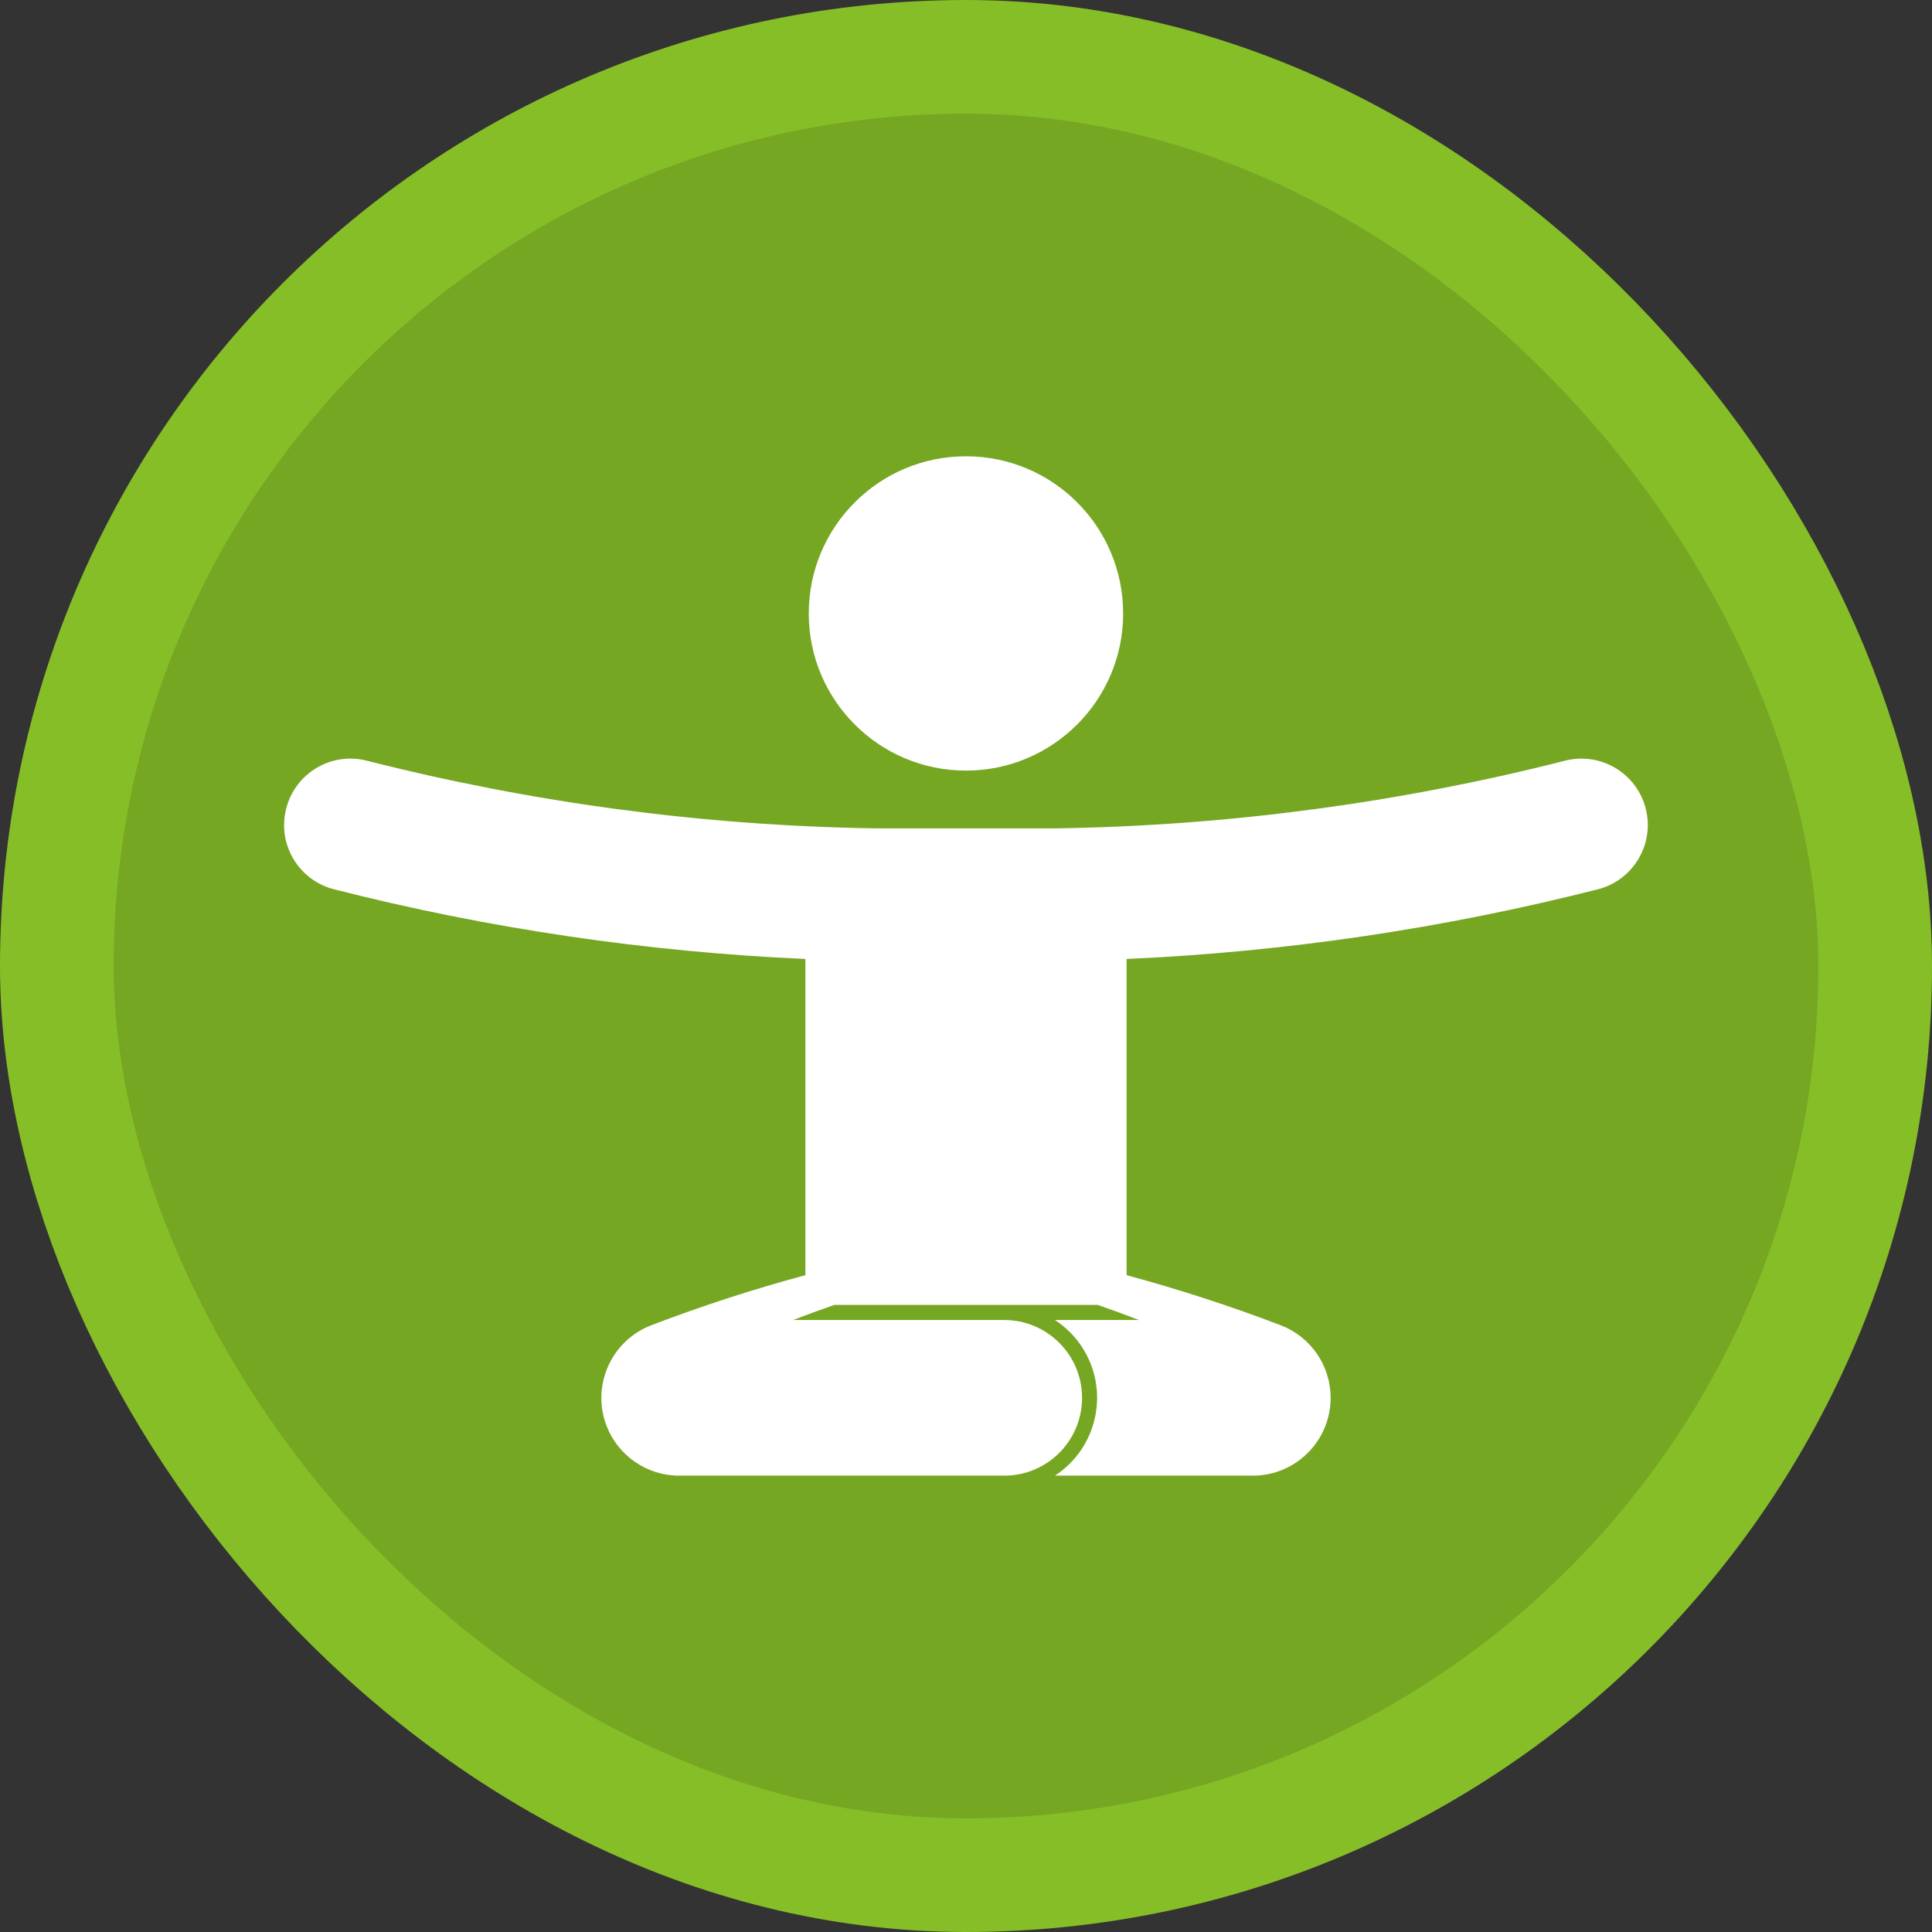 <?xml version="1.0" encoding="UTF-8"?>
<svg width="17" height="17" version="1.1" viewBox="0 0 17 17" xmlns="http://www.w3.org/2000/svg">
 <rect x="0" y="0" width="17" height="17" fill="#333333" stroke="none"/>
 <rect width="17" height="17" fill="none"/>
 <rect x="1" y="1" width="15" height="15" rx="7.5" ry="7.5" fill="#86be28" stroke="#86be28" stroke-linejoin="round" stroke-width="2"/>
 <rect x="1" y="1" width="15" height="15" rx="7.5" ry="7.5" fill="#76a723"/>
 <g transform="matrix(.8 0 0 .8 21.482 .107)" fill="#fff" stroke-width=".177">
  <path d="m-14.499 6.614c0-0.955-0.774-1.729-1.729-1.729-0.955 0-1.729 0.774-1.729 1.729 0 0.954 0.774 1.728 1.729 1.728 0.954 0 1.729-0.774 1.729-1.728z"/>
  <path d="m-15.808 14.385h-2.321c0.151-0.058 0.301-0.113 0.453-0.166h2.898c0.152 0.053 0.303 0.108 0.453 0.166h-0.924c0.119 0.077 0.22 0.179 0.298 0.298 0.308 0.473 0.174 1.105-0.298 1.414h2.176c0.472 0 0.856-0.383 0.856-0.856 0-0.355-0.219-0.673-0.551-0.799-0.555-0.212-1.119-0.395-1.693-0.55v-3.478c1.749-0.078 3.485-0.335 5.182-0.766 0.391-0.099 0.627-0.497 0.528-0.887-0.099-0.391-0.496-0.627-0.887-0.528-1.821 0.463-3.689 0.713-5.567 0.744h-2.046c-1.878-0.031-3.747-0.281-5.567-0.744-0.391-0.1-0.788 0.137-0.887 0.528-0.1 0.391 0.137 0.788 0.528 0.887 1.697 0.432 3.433 0.688 5.183 0.766v3.478c-0.573 0.154-1.139 0.338-1.693 0.55-0.441 0.168-0.663 0.663-0.495 1.105 0.127 0.331 0.445 0.55 0.8 0.55h3.575c0.473 0 0.856-0.383 0.856-0.856 0-0.473-0.384-0.856-0.856-0.856"/>
 </g>
</svg>
